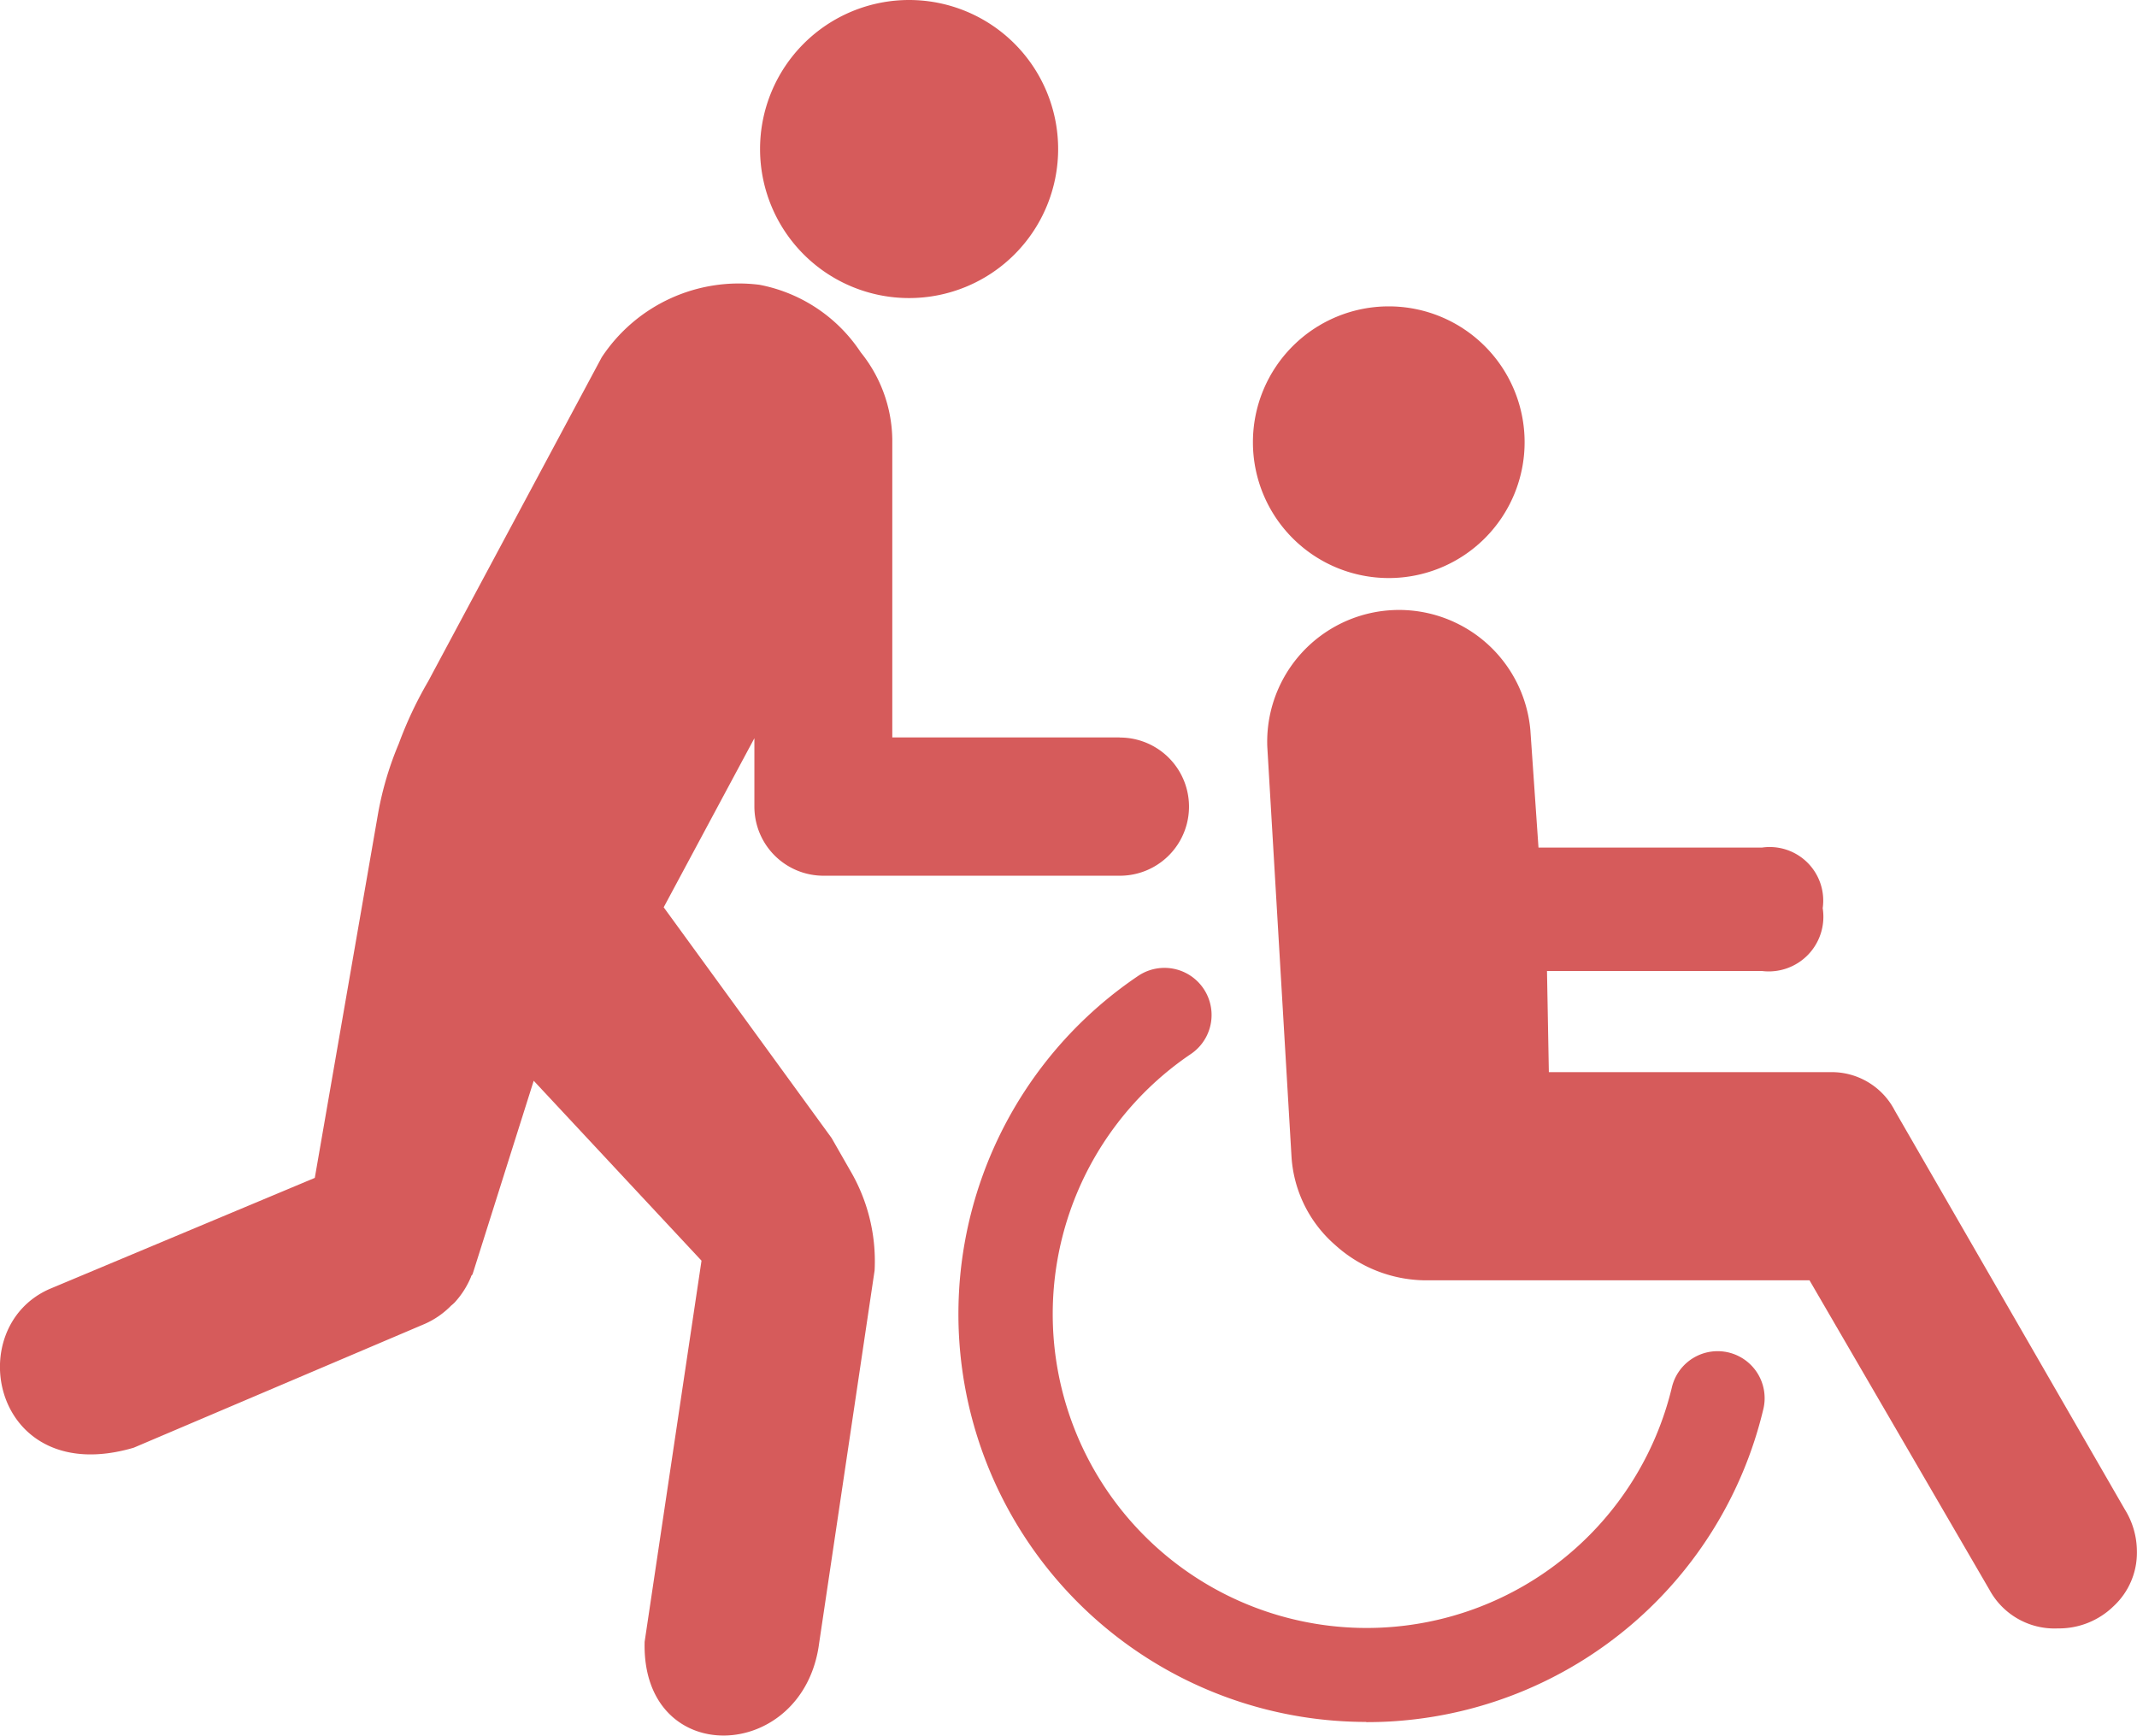 <svg xmlns="http://www.w3.org/2000/svg" width="21.866" height="17.764" viewBox="0 0 21.866 17.764">
  <g id="Helper_Stopped" data-name="Helper Stopped" transform="translate(6976.522 -13839)">
    <path id="Path_1282" data-name="Path 1282" d="M274,54.646a1.525,1.525,0,1,1-1.525-1.525A1.525,1.525,0,0,1,274,54.646" transform="translate(-7239.695 13785.879)" fill="#d65b5b"/>
    <path id="Path_1283" data-name="Path 1283" d="M400.164,133.115a1.39,1.39,0,1,1-1.39-1.39,1.39,1.39,0,0,1,1.39,1.39" transform="translate(-7361.086 13710.41)" fill="#d65b5b"/>
    <path id="Path_1284" data-name="Path 1284" d="M409.756,217.932a.82.82,0,0,1,.125.433.746.746,0,0,1-.239.56.8.8,0,0,1-.569.227.757.757,0,0,1-.7-.394l-1.842-3.168h-3.891a1.392,1.392,0,0,1-.963-.362,1.305,1.305,0,0,1-.446-.9l-.248-4.2a1.349,1.349,0,0,1,2.692-.166l.083,1.2h2.287a.548.548,0,0,1,.621.62.559.559,0,0,1-.621.643h-2.2l.019,1.035h2.877a.726.726,0,0,1,.663.394Z" transform="translate(-7364.538 13636.511)" fill="#d65b5b"/>
    <path id="Path_1285" data-name="Path 1285" d="M87.464,130.457H85.139v-3.049a1.448,1.448,0,0,0-.323-.892,1.6,1.6,0,0,0-1.037-.691,1.681,1.681,0,0,0-1.613.742l-1.777,3.318a4.016,4.016,0,0,0-.3.637,3.343,3.343,0,0,0-.211.71l-.648,3.732L76.518,136.1c-.916.4-.577,2.047.859,1.625l2.976-1.266a.863.863,0,0,0,.272-.188.432.432,0,0,0,.035-.031.889.889,0,0,0,.169-.265c0-.01.012-.017.016-.027l.625-1.978,1.717,1.841-.582,3.9c-.034,1.309,1.628,1.245,1.786.011l.567-3.81a1.832,1.832,0,0,0-.253-1.029l-.187-.327L82.8,132.195l.928-1.73v.7a.707.707,0,0,0,.707.707h3.033a.707.707,0,1,0,0-1.414Z" transform="translate(-7052.531 13716.089)" fill="#d65b5b"/>
    <path id="Path_1286" data-name="Path 1286" d="M326.1,309.111a4.174,4.174,0,0,1-2.333-7.634.481.481,0,0,1,.538.8,3.212,3.212,0,1,0,4.922,3.414.481.481,0,1,1,.935.226,4.169,4.169,0,0,1-3.713,3.182c-.117.01-.233.014-.348.014Z" transform="translate(-7288.643 13547.509)" fill="#d65b5b"/>
  </g>
</svg>
